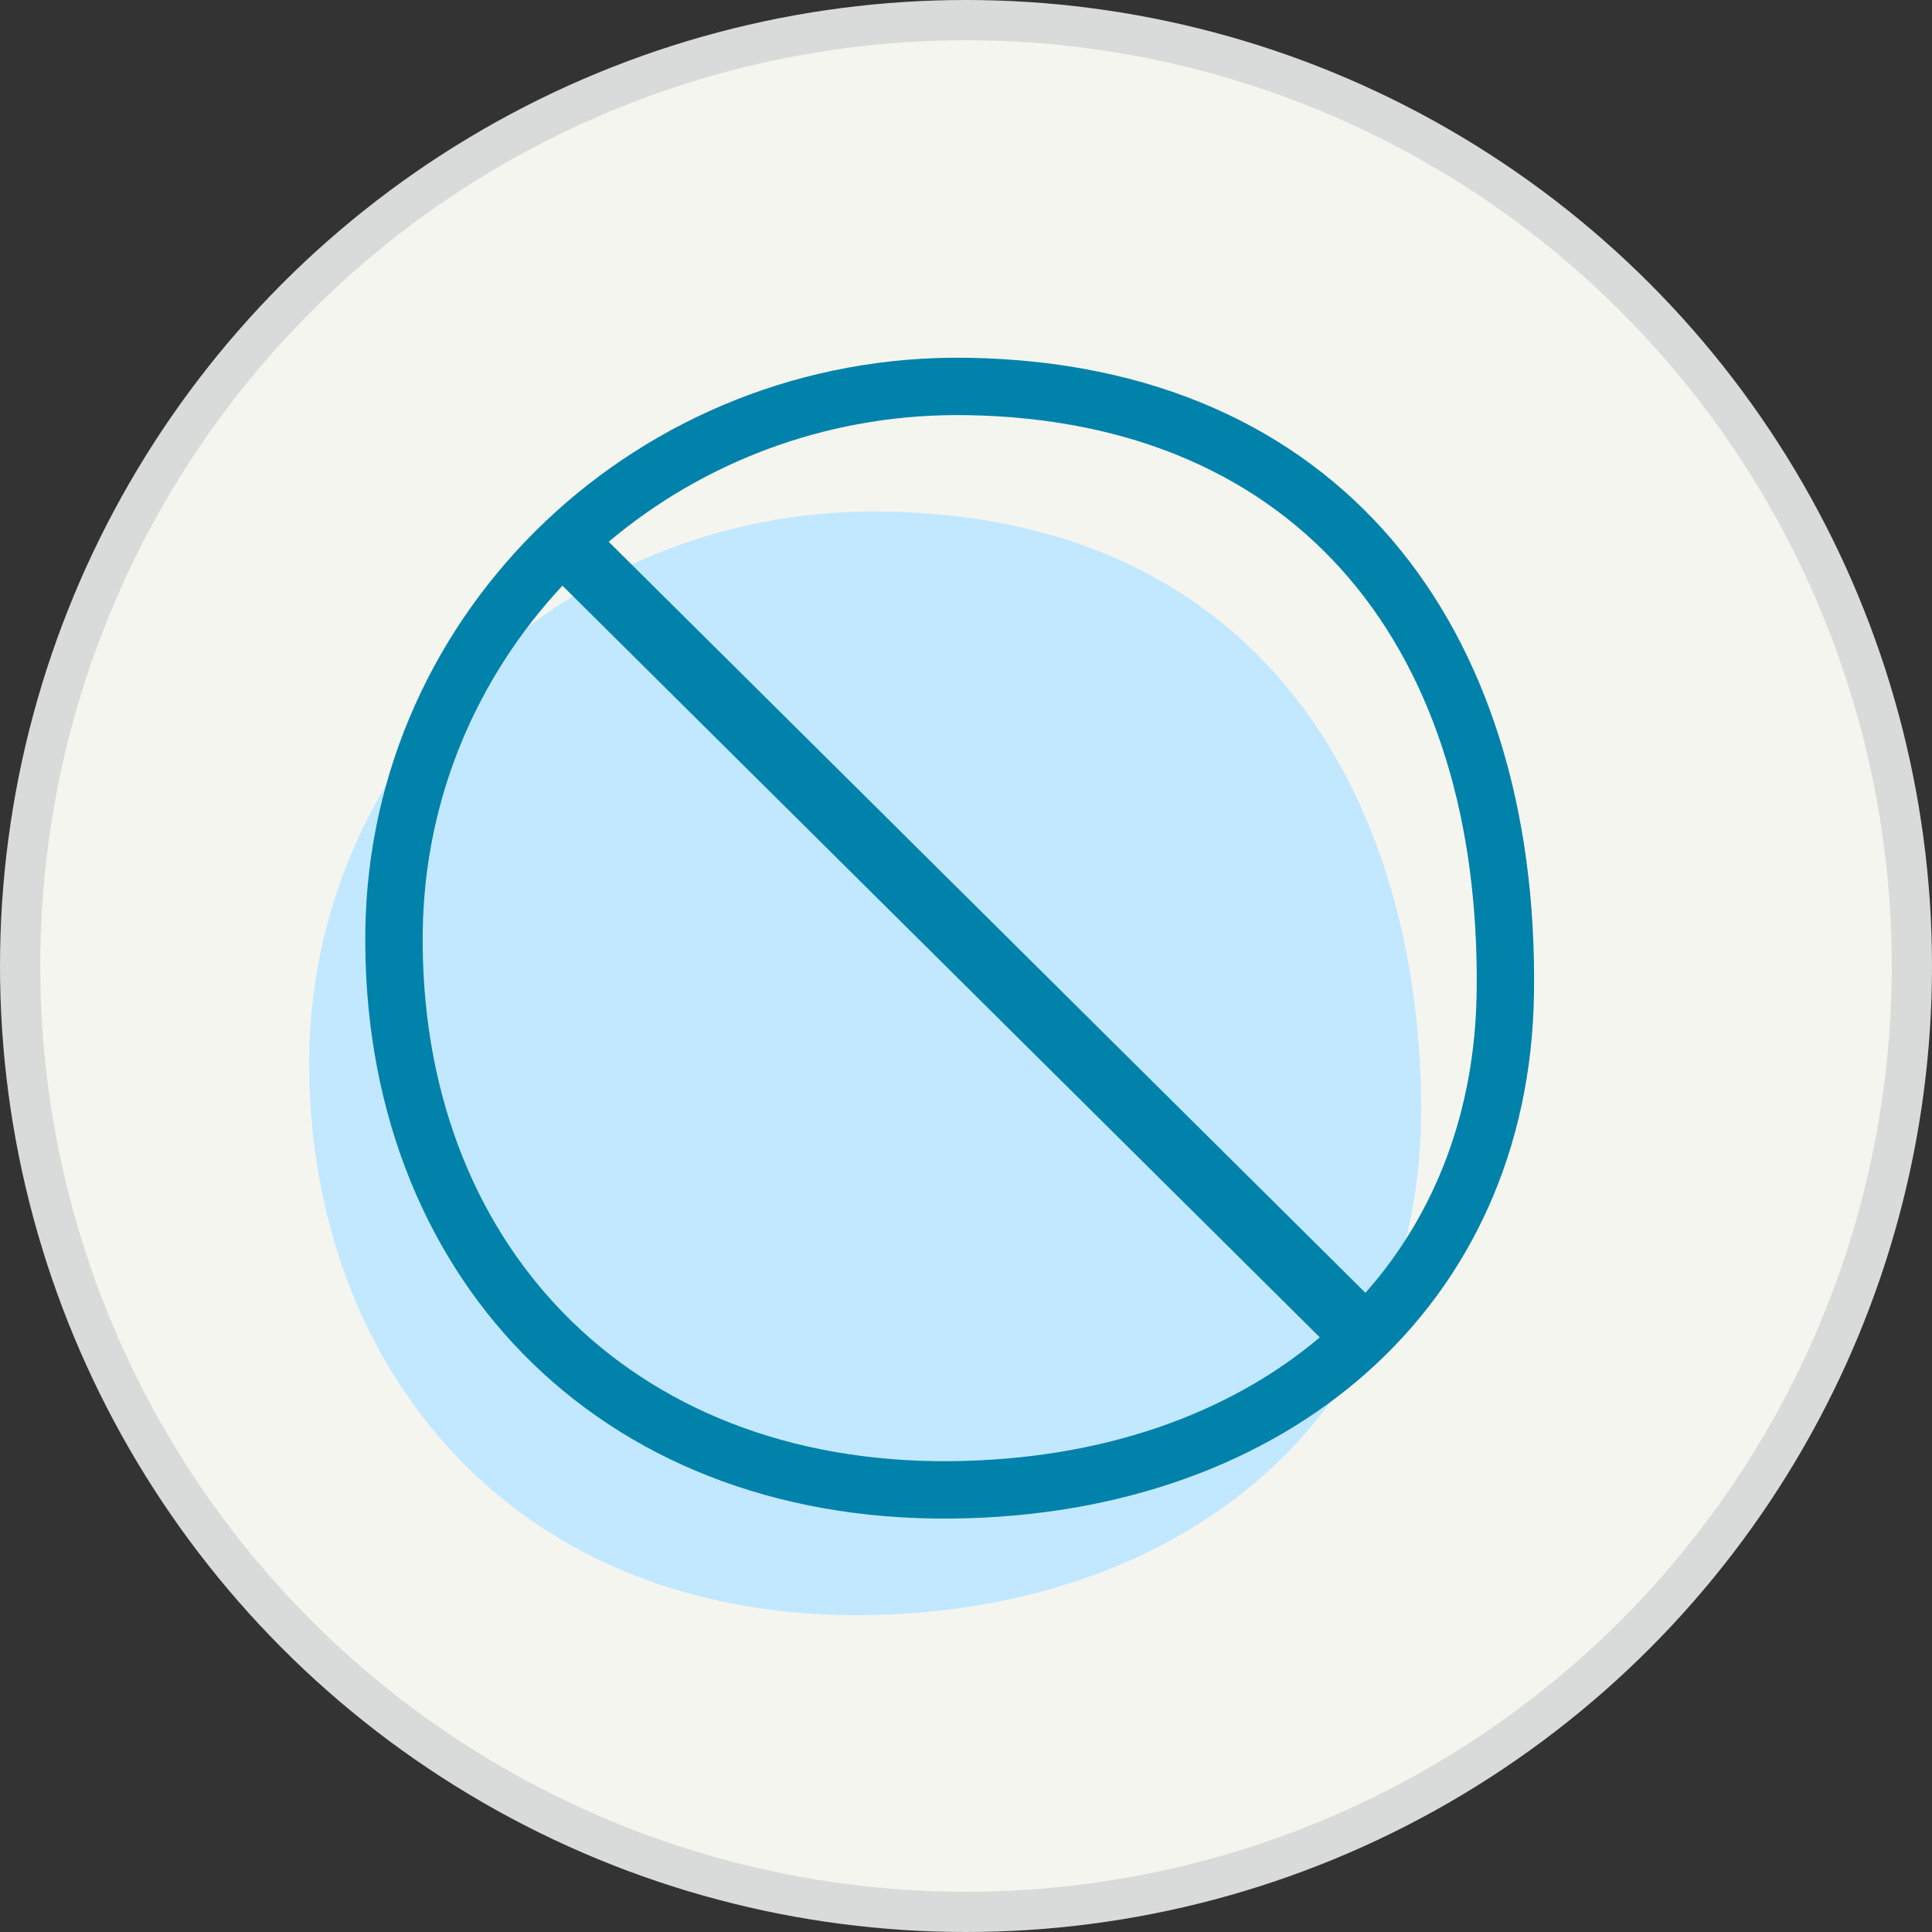 <svg width="48" height="48" viewBox="0 0 48 48" fill="none" xmlns="http://www.w3.org/2000/svg">
<rect x="0" y="0" width="48" height="48" fill="#333333" stroke="none"/>
<circle cx="24" cy="24" r="23.5" fill="#F5F5F0" stroke="#D9DADA"/>
<path fill-rule="evenodd" clip-rule="evenodd" d="M35.308 27.587C35.308 35.157 29.482 39.94 21.727 40.124C12.774 40.337 7.68 33.987 7.68 26.416C7.68 18.845 13.969 12.69 21.727 12.708C31.472 12.731 35.308 20.016 35.308 27.587Z" fill="#C2E8FF"/>
<path fill-rule="evenodd" clip-rule="evenodd" d="M24.033 8.889C15.892 8.761 9.186 15.137 9.077 23.111C8.962 31.577 14.762 37.821 23.657 37.728C32.021 37.64 38.007 32.441 38.112 24.669C38.237 15.537 33.267 9.034 24.033 8.889ZM24.011 10.314C32.374 10.445 36.801 16.239 36.687 24.65C36.647 27.624 35.649 30.172 33.924 32.12L15.123 13.46C17.434 11.514 20.434 10.332 23.709 10.313L24.011 10.314ZM32.79 33.226L13.974 14.551C11.856 16.819 10.548 19.823 10.503 23.131C10.398 30.817 15.571 36.386 23.642 36.302C27.347 36.263 30.508 35.154 32.79 33.226Z" fill="#0082AA"/>
</svg>
